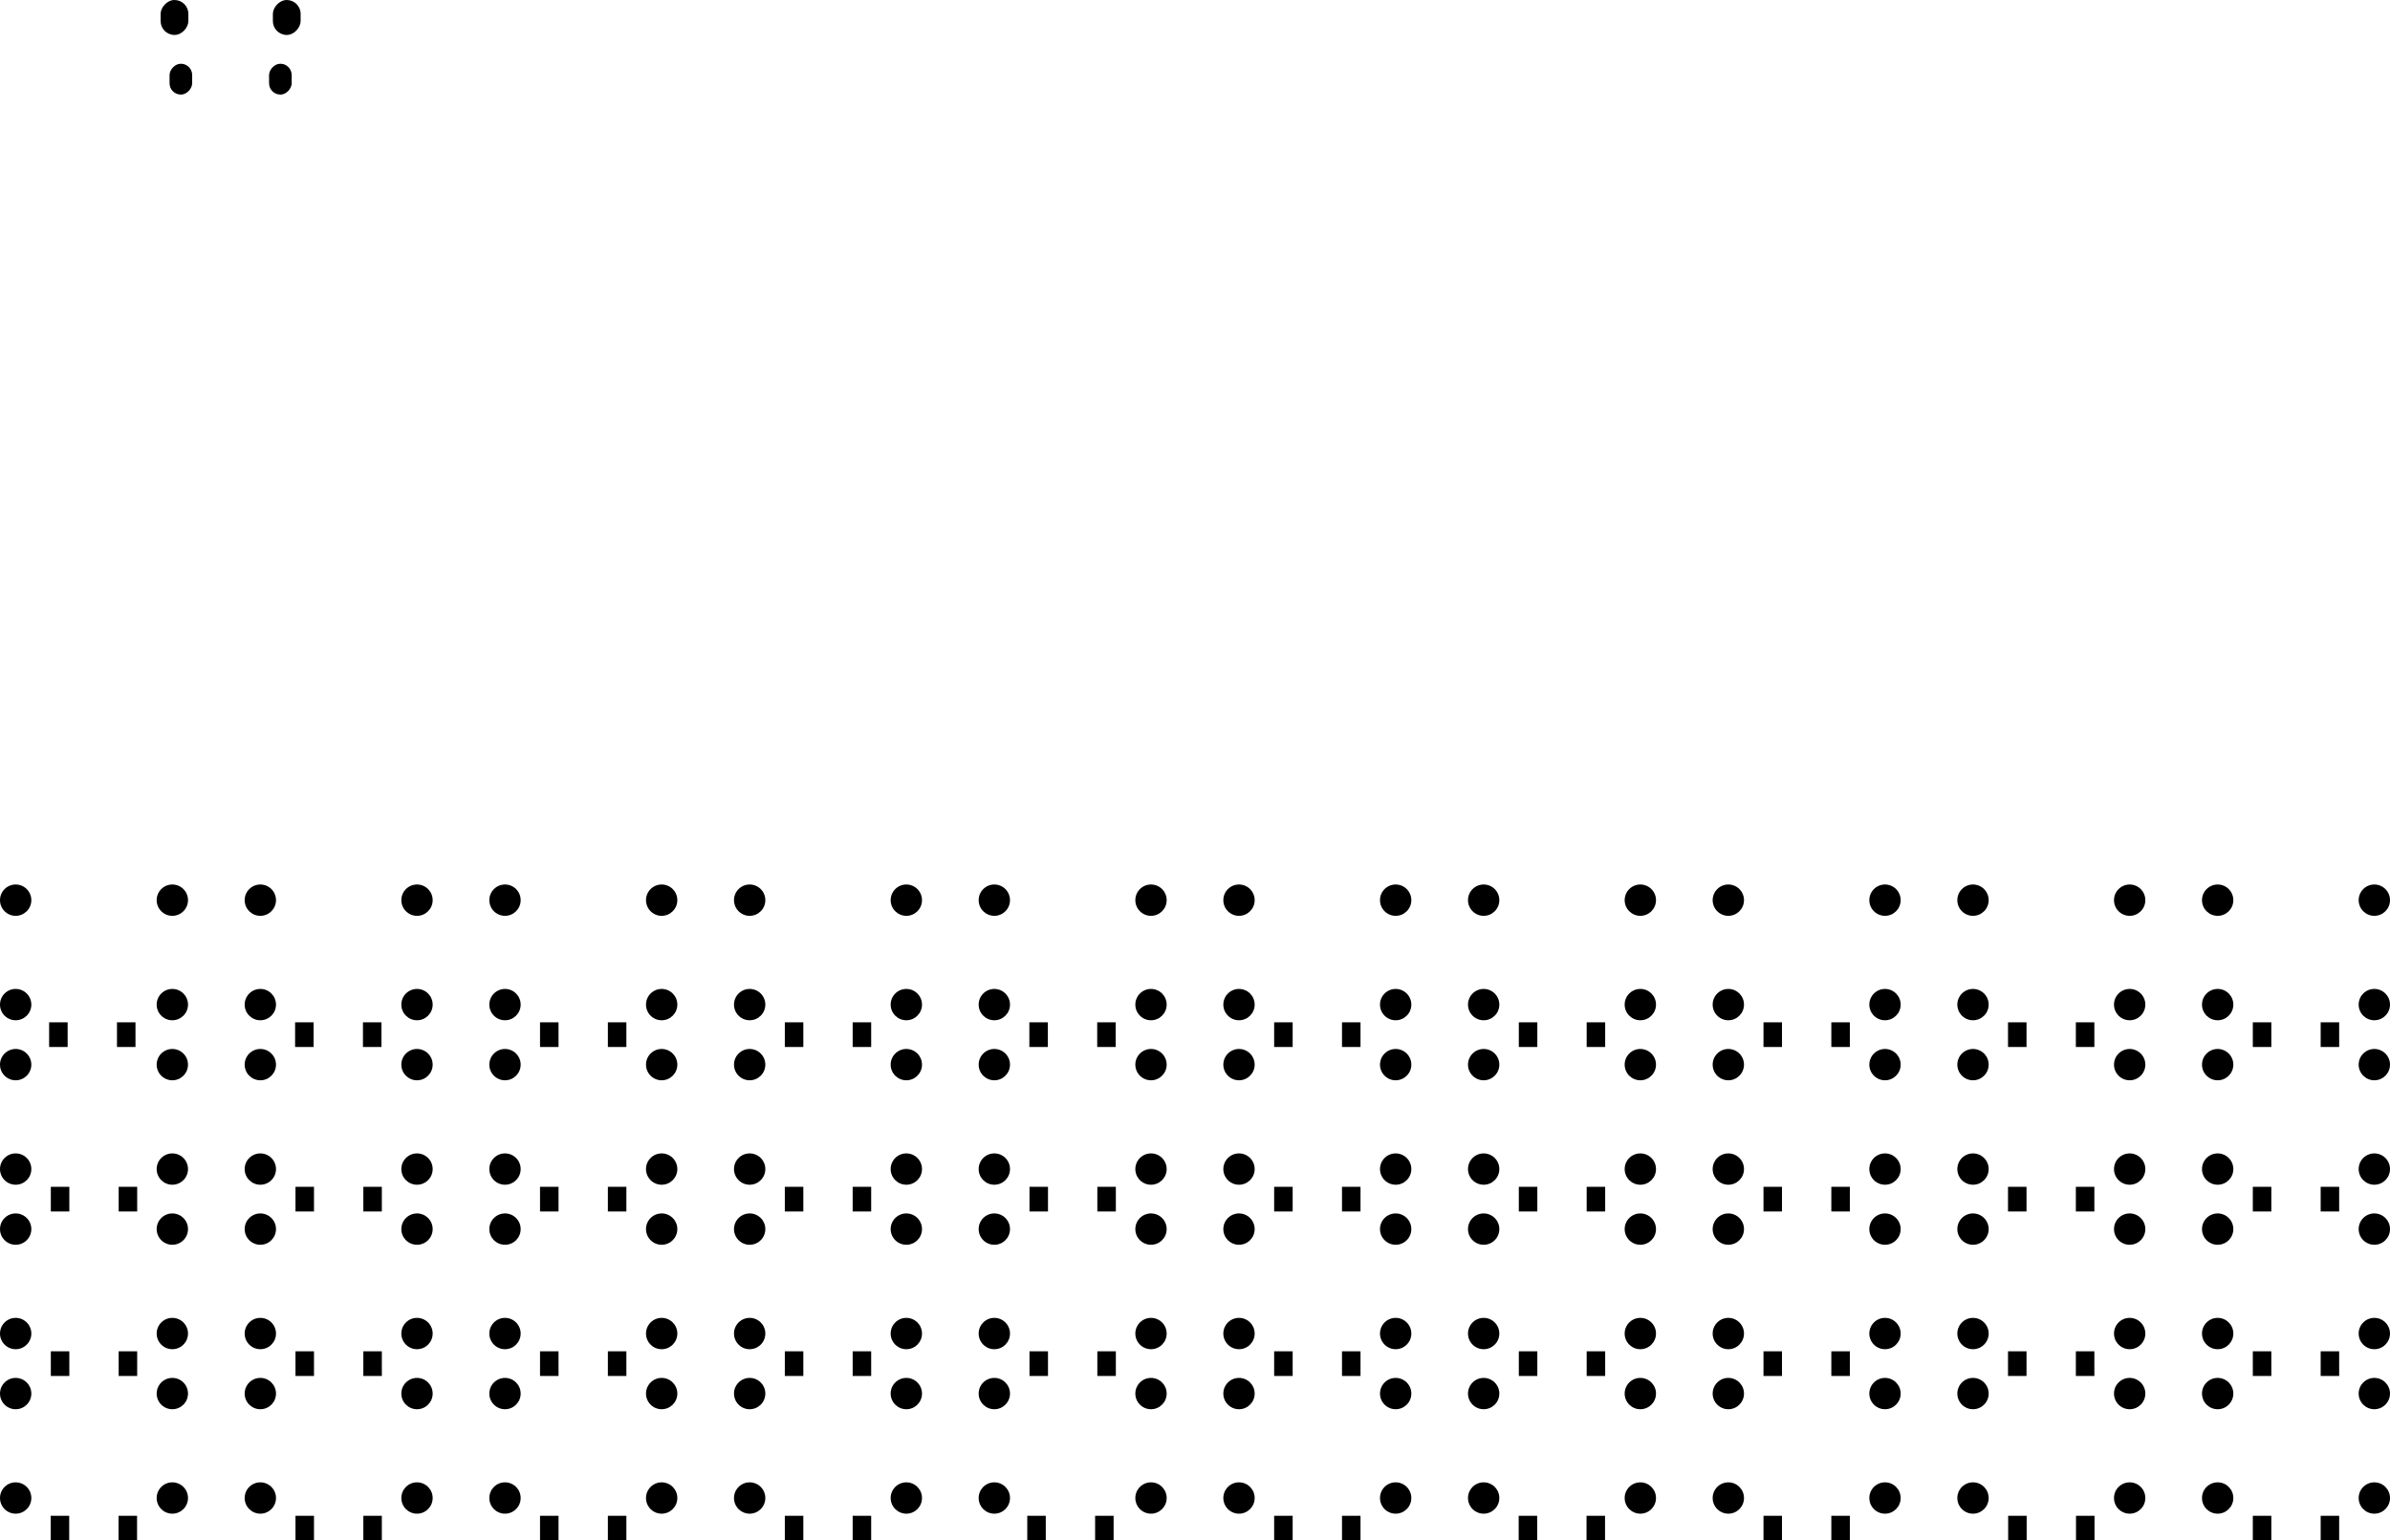 <svg version="1.1" xmlns="http://www.w3.org/2000/svg" xmlns:xlink="http://www.w3.org/1999/xlink" stroke-linecap="round" stroke-linejoin="round" stroke-width="0" fill-rule="evenodd" width="116.244mm" height="74.93mm" viewBox="85528 -140604.8 116244 74929.8" id="fBsFyK67S2hAaVSiUzU3"><defs><rect x="-675" y="-850" width="1350" height="1700" rx="675" ry="675" id="fBsFyK67S2hAaVSiUzU3_pad-10"/><rect x="-550" y="-750" width="1100" height="1500" rx="550" ry="550" id="fBsFyK67S2hAaVSiUzU3_pad-11"/><circle cx="0" cy="0" r="762" id="fBsFyK67S2hAaVSiUzU3_pad-12"/><rect x="-450" y="-600" width="900" height="1200" id="fBsFyK67S2hAaVSiUzU3_pad-13"/></defs><g transform="translate(0,-206279.8) scale(1,-1)" fill="currentColor" stroke="currentColor"><use xlink:href="#fBsFyK67S2hAaVSiUzU3_pad-10" x="99475" y="-66525"/><use xlink:href="#fBsFyK67S2hAaVSiUzU3_pad-11" x="94325" y="-69525"/><use xlink:href="#fBsFyK67S2hAaVSiUzU3_pad-10" x="94015" y="-66525"/><use xlink:href="#fBsFyK67S2hAaVSiUzU3_pad-11" x="99165" y="-69525"/><use xlink:href="#fBsFyK67S2hAaVSiUzU3_pad-12" x="110090" y="-138540"/><use xlink:href="#fBsFyK67S2hAaVSiUzU3_pad-12" x="117710" y="-138540"/><use xlink:href="#fBsFyK67S2hAaVSiUzU3_pad-12" x="117710" y="-133460"/><use xlink:href="#fBsFyK67S2hAaVSiUzU3_pad-12" x="110090" y="-133460"/><use xlink:href="#fBsFyK67S2hAaVSiUzU3_pad-12" x="201010" y="-130540"/><use xlink:href="#fBsFyK67S2hAaVSiUzU3_pad-12" x="193390" y="-130540"/><use xlink:href="#fBsFyK67S2hAaVSiUzU3_pad-12" x="201010" y="-125460"/><use xlink:href="#fBsFyK67S2hAaVSiUzU3_pad-12" x="193390" y="-125460"/><use xlink:href="#fBsFyK67S2hAaVSiUzU3_pad-12" x="93910" y="-117460"/><use xlink:href="#fBsFyK67S2hAaVSiUzU3_pad-12" x="86290" y="-117460"/><use xlink:href="#fBsFyK67S2hAaVSiUzU3_pad-12" x="86290" y="-122540"/><use xlink:href="#fBsFyK67S2hAaVSiUzU3_pad-12" x="93910" y="-122540"/><use xlink:href="#fBsFyK67S2hAaVSiUzU3_pad-12" x="177210" y="-122540"/><use xlink:href="#fBsFyK67S2hAaVSiUzU3_pad-12" x="169590" y="-122540"/><use xlink:href="#fBsFyK67S2hAaVSiUzU3_pad-12" x="169590" y="-117460"/><use xlink:href="#fBsFyK67S2hAaVSiUzU3_pad-12" x="177210" y="-117460"/><use xlink:href="#fBsFyK67S2hAaVSiUzU3_pad-12" x="93910" y="-114540"/><use xlink:href="#fBsFyK67S2hAaVSiUzU3_pad-12" x="86290" y="-114540"/><use xlink:href="#fBsFyK67S2hAaVSiUzU3_pad-12" x="86290" y="-109460"/><use xlink:href="#fBsFyK67S2hAaVSiUzU3_pad-12" x="93910" y="-109460"/><use xlink:href="#fBsFyK67S2hAaVSiUzU3_pad-12" x="93910" y="-133460"/><use xlink:href="#fBsFyK67S2hAaVSiUzU3_pad-12" x="86290" y="-133460"/><use xlink:href="#fBsFyK67S2hAaVSiUzU3_pad-12" x="93910" y="-138540"/><use xlink:href="#fBsFyK67S2hAaVSiUzU3_pad-12" x="86290" y="-138540"/><use xlink:href="#fBsFyK67S2hAaVSiUzU3_pad-12" x="105810" y="-138540"/><use xlink:href="#fBsFyK67S2hAaVSiUzU3_pad-12" x="98190" y="-138540"/><use xlink:href="#fBsFyK67S2hAaVSiUzU3_pad-12" x="98190" y="-133460"/><use xlink:href="#fBsFyK67S2hAaVSiUzU3_pad-12" x="105810" y="-133460"/><use xlink:href="#fBsFyK67S2hAaVSiUzU3_pad-12" x="189110" y="-109460"/><use xlink:href="#fBsFyK67S2hAaVSiUzU3_pad-12" x="181490" y="-109460"/><use xlink:href="#fBsFyK67S2hAaVSiUzU3_pad-12" x="181490" y="-114540"/><use xlink:href="#fBsFyK67S2hAaVSiUzU3_pad-12" x="189110" y="-114540"/><use xlink:href="#fBsFyK67S2hAaVSiUzU3_pad-12" x="157690" y="-122540"/><use xlink:href="#fBsFyK67S2hAaVSiUzU3_pad-12" x="165310" y="-122540"/><use xlink:href="#fBsFyK67S2hAaVSiUzU3_pad-12" x="165310" y="-117460"/><use xlink:href="#fBsFyK67S2hAaVSiUzU3_pad-12" x="157690" y="-117460"/><use xlink:href="#fBsFyK67S2hAaVSiUzU3_pad-12" x="105810" y="-122540"/><use xlink:href="#fBsFyK67S2hAaVSiUzU3_pad-12" x="98190" y="-122540"/><use xlink:href="#fBsFyK67S2hAaVSiUzU3_pad-12" x="105810" y="-117460"/><use xlink:href="#fBsFyK67S2hAaVSiUzU3_pad-12" x="98190" y="-117460"/><use xlink:href="#fBsFyK67S2hAaVSiUzU3_pad-12" x="141510" y="-109460"/><use xlink:href="#fBsFyK67S2hAaVSiUzU3_pad-12" x="133890" y="-109460"/><use xlink:href="#fBsFyK67S2hAaVSiUzU3_pad-12" x="133890" y="-114540"/><use xlink:href="#fBsFyK67S2hAaVSiUzU3_pad-12" x="141510" y="-114540"/><use xlink:href="#fBsFyK67S2hAaVSiUzU3_pad-12" x="117710" y="-130540"/><use xlink:href="#fBsFyK67S2hAaVSiUzU3_pad-12" x="110090" y="-130540"/><use xlink:href="#fBsFyK67S2hAaVSiUzU3_pad-12" x="117710" y="-125460"/><use xlink:href="#fBsFyK67S2hAaVSiUzU3_pad-12" x="110090" y="-125460"/><use xlink:href="#fBsFyK67S2hAaVSiUzU3_pad-12" x="133890" y="-138540"/><use xlink:href="#fBsFyK67S2hAaVSiUzU3_pad-12" x="141510" y="-138540"/><use xlink:href="#fBsFyK67S2hAaVSiUzU3_pad-12" x="141510" y="-133460"/><use xlink:href="#fBsFyK67S2hAaVSiUzU3_pad-12" x="133890" y="-133460"/><use xlink:href="#fBsFyK67S2hAaVSiUzU3_pad-12" x="117710" y="-122540"/><use xlink:href="#fBsFyK67S2hAaVSiUzU3_pad-12" x="110090" y="-122540"/><use xlink:href="#fBsFyK67S2hAaVSiUzU3_pad-12" x="117710" y="-117460"/><use xlink:href="#fBsFyK67S2hAaVSiUzU3_pad-12" x="110090" y="-117460"/><use xlink:href="#fBsFyK67S2hAaVSiUzU3_pad-12" x="145790" y="-130540"/><use xlink:href="#fBsFyK67S2hAaVSiUzU3_pad-12" x="153410" y="-130540"/><use xlink:href="#fBsFyK67S2hAaVSiUzU3_pad-12" x="153410" y="-125460"/><use xlink:href="#fBsFyK67S2hAaVSiUzU3_pad-12" x="145790" y="-125460"/><use xlink:href="#fBsFyK67S2hAaVSiUzU3_pad-12" x="129610" y="-138540"/><use xlink:href="#fBsFyK67S2hAaVSiUzU3_pad-12" x="121990" y="-138540"/><use xlink:href="#fBsFyK67S2hAaVSiUzU3_pad-12" x="121990" y="-133460"/><use xlink:href="#fBsFyK67S2hAaVSiUzU3_pad-12" x="129610" y="-133460"/><use xlink:href="#fBsFyK67S2hAaVSiUzU3_pad-12" x="189110" y="-138540"/><use xlink:href="#fBsFyK67S2hAaVSiUzU3_pad-12" x="181490" y="-138540"/><use xlink:href="#fBsFyK67S2hAaVSiUzU3_pad-12" x="189110" y="-133460"/><use xlink:href="#fBsFyK67S2hAaVSiUzU3_pad-12" x="181490" y="-133460"/><use xlink:href="#fBsFyK67S2hAaVSiUzU3_pad-12" x="165310" y="-138540"/><use xlink:href="#fBsFyK67S2hAaVSiUzU3_pad-12" x="157690" y="-138540"/><use xlink:href="#fBsFyK67S2hAaVSiUzU3_pad-12" x="157690" y="-133460"/><use xlink:href="#fBsFyK67S2hAaVSiUzU3_pad-12" x="165310" y="-133460"/><use xlink:href="#fBsFyK67S2hAaVSiUzU3_pad-12" x="121990" y="-122540"/><use xlink:href="#fBsFyK67S2hAaVSiUzU3_pad-12" x="129610" y="-122540"/><use xlink:href="#fBsFyK67S2hAaVSiUzU3_pad-12" x="121990" y="-117460"/><use xlink:href="#fBsFyK67S2hAaVSiUzU3_pad-12" x="129610" y="-117460"/><use xlink:href="#fBsFyK67S2hAaVSiUzU3_pad-12" x="157690" y="-114540"/><use xlink:href="#fBsFyK67S2hAaVSiUzU3_pad-12" x="165310" y="-114540"/><use xlink:href="#fBsFyK67S2hAaVSiUzU3_pad-12" x="157690" y="-109460"/><use xlink:href="#fBsFyK67S2hAaVSiUzU3_pad-12" x="165310" y="-109460"/><use xlink:href="#fBsFyK67S2hAaVSiUzU3_pad-12" x="86290" y="-125460"/><use xlink:href="#fBsFyK67S2hAaVSiUzU3_pad-12" x="93910" y="-125460"/><use xlink:href="#fBsFyK67S2hAaVSiUzU3_pad-12" x="93910" y="-130540"/><use xlink:href="#fBsFyK67S2hAaVSiUzU3_pad-12" x="86290" y="-130540"/><use xlink:href="#fBsFyK67S2hAaVSiUzU3_pad-12" x="201010" y="-114540"/><use xlink:href="#fBsFyK67S2hAaVSiUzU3_pad-12" x="193390" y="-114540"/><use xlink:href="#fBsFyK67S2hAaVSiUzU3_pad-12" x="193390" y="-109460"/><use xlink:href="#fBsFyK67S2hAaVSiUzU3_pad-12" x="201010" y="-109460"/><use xlink:href="#fBsFyK67S2hAaVSiUzU3_pad-12" x="153410" y="-122540"/><use xlink:href="#fBsFyK67S2hAaVSiUzU3_pad-12" x="145790" y="-122540"/><use xlink:href="#fBsFyK67S2hAaVSiUzU3_pad-12" x="145790" y="-117460"/><use xlink:href="#fBsFyK67S2hAaVSiUzU3_pad-12" x="153410" y="-117460"/><use xlink:href="#fBsFyK67S2hAaVSiUzU3_pad-12" x="181490" y="-117460"/><use xlink:href="#fBsFyK67S2hAaVSiUzU3_pad-12" x="189110" y="-117460"/><use xlink:href="#fBsFyK67S2hAaVSiUzU3_pad-12" x="181490" y="-122540"/><use xlink:href="#fBsFyK67S2hAaVSiUzU3_pad-12" x="189110" y="-122540"/><use xlink:href="#fBsFyK67S2hAaVSiUzU3_pad-12" x="169590" y="-130540"/><use xlink:href="#fBsFyK67S2hAaVSiUzU3_pad-12" x="177210" y="-130540"/><use xlink:href="#fBsFyK67S2hAaVSiUzU3_pad-12" x="169590" y="-125460"/><use xlink:href="#fBsFyK67S2hAaVSiUzU3_pad-12" x="177210" y="-125460"/><use xlink:href="#fBsFyK67S2hAaVSiUzU3_pad-12" x="153410" y="-109460"/><use xlink:href="#fBsFyK67S2hAaVSiUzU3_pad-12" x="145790" y="-109460"/><use xlink:href="#fBsFyK67S2hAaVSiUzU3_pad-12" x="145790" y="-114540"/><use xlink:href="#fBsFyK67S2hAaVSiUzU3_pad-12" x="153410" y="-114540"/><use xlink:href="#fBsFyK67S2hAaVSiUzU3_pad-12" x="201010" y="-122540"/><use xlink:href="#fBsFyK67S2hAaVSiUzU3_pad-12" x="193390" y="-122540"/><use xlink:href="#fBsFyK67S2hAaVSiUzU3_pad-12" x="201010" y="-117460"/><use xlink:href="#fBsFyK67S2hAaVSiUzU3_pad-12" x="193390" y="-117460"/><use xlink:href="#fBsFyK67S2hAaVSiUzU3_pad-12" x="177210" y="-138540"/><use xlink:href="#fBsFyK67S2hAaVSiUzU3_pad-12" x="169590" y="-138540"/><use xlink:href="#fBsFyK67S2hAaVSiUzU3_pad-12" x="177210" y="-133460"/><use xlink:href="#fBsFyK67S2hAaVSiUzU3_pad-12" x="169590" y="-133460"/><use xlink:href="#fBsFyK67S2hAaVSiUzU3_pad-12" x="105810" y="-130540"/><use xlink:href="#fBsFyK67S2hAaVSiUzU3_pad-12" x="98190" y="-130540"/><use xlink:href="#fBsFyK67S2hAaVSiUzU3_pad-12" x="98190" y="-125460"/><use xlink:href="#fBsFyK67S2hAaVSiUzU3_pad-12" x="105810" y="-125460"/><use xlink:href="#fBsFyK67S2hAaVSiUzU3_pad-12" x="117710" y="-114540"/><use xlink:href="#fBsFyK67S2hAaVSiUzU3_pad-12" x="110090" y="-114540"/><use xlink:href="#fBsFyK67S2hAaVSiUzU3_pad-12" x="117710" y="-109460"/><use xlink:href="#fBsFyK67S2hAaVSiUzU3_pad-12" x="110090" y="-109460"/><use xlink:href="#fBsFyK67S2hAaVSiUzU3_pad-12" x="121990" y="-114540"/><use xlink:href="#fBsFyK67S2hAaVSiUzU3_pad-12" x="129610" y="-114540"/><use xlink:href="#fBsFyK67S2hAaVSiUzU3_pad-12" x="129610" y="-109460"/><use xlink:href="#fBsFyK67S2hAaVSiUzU3_pad-12" x="121990" y="-109460"/><use xlink:href="#fBsFyK67S2hAaVSiUzU3_pad-12" x="133890" y="-122540"/><use xlink:href="#fBsFyK67S2hAaVSiUzU3_pad-12" x="141510" y="-122540"/><use xlink:href="#fBsFyK67S2hAaVSiUzU3_pad-12" x="141510" y="-117460"/><use xlink:href="#fBsFyK67S2hAaVSiUzU3_pad-12" x="133890" y="-117460"/><use xlink:href="#fBsFyK67S2hAaVSiUzU3_pad-12" x="129610" y="-130540"/><use xlink:href="#fBsFyK67S2hAaVSiUzU3_pad-12" x="121990" y="-130540"/><use xlink:href="#fBsFyK67S2hAaVSiUzU3_pad-12" x="129610" y="-125460"/><use xlink:href="#fBsFyK67S2hAaVSiUzU3_pad-12" x="121990" y="-125460"/><use xlink:href="#fBsFyK67S2hAaVSiUzU3_pad-12" x="105810" y="-114540"/><use xlink:href="#fBsFyK67S2hAaVSiUzU3_pad-12" x="98190" y="-114540"/><use xlink:href="#fBsFyK67S2hAaVSiUzU3_pad-12" x="98190" y="-109460"/><use xlink:href="#fBsFyK67S2hAaVSiUzU3_pad-12" x="105810" y="-109460"/><use xlink:href="#fBsFyK67S2hAaVSiUzU3_pad-12" x="189110" y="-130540"/><use xlink:href="#fBsFyK67S2hAaVSiUzU3_pad-12" x="181490" y="-130540"/><use xlink:href="#fBsFyK67S2hAaVSiUzU3_pad-12" x="189110" y="-125460"/><use xlink:href="#fBsFyK67S2hAaVSiUzU3_pad-12" x="181490" y="-125460"/><use xlink:href="#fBsFyK67S2hAaVSiUzU3_pad-12" x="157690" y="-130540"/><use xlink:href="#fBsFyK67S2hAaVSiUzU3_pad-12" x="165310" y="-130540"/><use xlink:href="#fBsFyK67S2hAaVSiUzU3_pad-12" x="165310" y="-125460"/><use xlink:href="#fBsFyK67S2hAaVSiUzU3_pad-12" x="157690" y="-125460"/><use xlink:href="#fBsFyK67S2hAaVSiUzU3_pad-12" x="153410" y="-138540"/><use xlink:href="#fBsFyK67S2hAaVSiUzU3_pad-12" x="145790" y="-138540"/><use xlink:href="#fBsFyK67S2hAaVSiUzU3_pad-12" x="153410" y="-133460"/><use xlink:href="#fBsFyK67S2hAaVSiUzU3_pad-12" x="145790" y="-133460"/><use xlink:href="#fBsFyK67S2hAaVSiUzU3_pad-12" x="169590" y="-114540"/><use xlink:href="#fBsFyK67S2hAaVSiUzU3_pad-12" x="177210" y="-114540"/><use xlink:href="#fBsFyK67S2hAaVSiUzU3_pad-12" x="177210" y="-109460"/><use xlink:href="#fBsFyK67S2hAaVSiUzU3_pad-12" x="169590" y="-109460"/><use xlink:href="#fBsFyK67S2hAaVSiUzU3_pad-12" x="201010" y="-138540"/><use xlink:href="#fBsFyK67S2hAaVSiUzU3_pad-12" x="193390" y="-138540"/><use xlink:href="#fBsFyK67S2hAaVSiUzU3_pad-12" x="201010" y="-133460"/><use xlink:href="#fBsFyK67S2hAaVSiUzU3_pad-12" x="193390" y="-133460"/><use xlink:href="#fBsFyK67S2hAaVSiUzU3_pad-12" x="141510" y="-130540"/><use xlink:href="#fBsFyK67S2hAaVSiUzU3_pad-12" x="133890" y="-130540"/><use xlink:href="#fBsFyK67S2hAaVSiUzU3_pad-12" x="133890" y="-125460"/><use xlink:href="#fBsFyK67S2hAaVSiUzU3_pad-12" x="141510" y="-125460"/><use xlink:href="#fBsFyK67S2hAaVSiUzU3_pad-13" x="159850" y="-124002.8"/><use xlink:href="#fBsFyK67S2hAaVSiUzU3_pad-13" x="163150" y="-124002.8"/><use xlink:href="#fBsFyK67S2hAaVSiUzU3_pad-13" x="183643" y="-132003.8"/><use xlink:href="#fBsFyK67S2hAaVSiUzU3_pad-13" x="186943" y="-132003.8"/><use xlink:href="#fBsFyK67S2hAaVSiUzU3_pad-13" x="147950" y="-116001.8"/><use xlink:href="#fBsFyK67S2hAaVSiUzU3_pad-13" x="151250" y="-116001.8"/><use xlink:href="#fBsFyK67S2hAaVSiUzU3_pad-13" x="171750" y="-132003.8"/><use xlink:href="#fBsFyK67S2hAaVSiUzU3_pad-13" x="175050" y="-132003.8"/><use xlink:href="#fBsFyK67S2hAaVSiUzU3_pad-13" x="195550" y="-140004.8"/><use xlink:href="#fBsFyK67S2hAaVSiUzU3_pad-13" x="198850" y="-140004.8"/><use xlink:href="#fBsFyK67S2hAaVSiUzU3_pad-13" x="112243.6" y="-124002.8"/><use xlink:href="#fBsFyK67S2hAaVSiUzU3_pad-13" x="115543.6" y="-124002.8"/><use xlink:href="#fBsFyK67S2hAaVSiUzU3_pad-13" x="100350" y="-140004.8"/><use xlink:href="#fBsFyK67S2hAaVSiUzU3_pad-13" x="103650" y="-140004.8"/><use xlink:href="#fBsFyK67S2hAaVSiUzU3_pad-13" x="135941.8" y="-140004.8"/><use xlink:href="#fBsFyK67S2hAaVSiUzU3_pad-13" x="139241.8" y="-140004.8"/><use xlink:href="#fBsFyK67S2hAaVSiUzU3_pad-13" x="171750" y="-124002.8"/><use xlink:href="#fBsFyK67S2hAaVSiUzU3_pad-13" x="175050" y="-124002.8"/><use xlink:href="#fBsFyK67S2hAaVSiUzU3_pad-13" x="159843.2" y="-140004.8"/><use xlink:href="#fBsFyK67S2hAaVSiUzU3_pad-13" x="163143.2" y="-140004.8"/><use xlink:href="#fBsFyK67S2hAaVSiUzU3_pad-13" x="124150" y="-116001.8"/><use xlink:href="#fBsFyK67S2hAaVSiUzU3_pad-13" x="127450" y="-116001.8"/><use xlink:href="#fBsFyK67S2hAaVSiUzU3_pad-13" x="88450" y="-132003.8"/><use xlink:href="#fBsFyK67S2hAaVSiUzU3_pad-13" x="91750" y="-132003.8"/><use xlink:href="#fBsFyK67S2hAaVSiUzU3_pad-13" x="183643" y="-116001.8"/><use xlink:href="#fBsFyK67S2hAaVSiUzU3_pad-13" x="186943" y="-116001.8"/><use xlink:href="#fBsFyK67S2hAaVSiUzU3_pad-13" x="88443.8" y="-140004.8"/><use xlink:href="#fBsFyK67S2hAaVSiUzU3_pad-13" x="91743.8" y="-140004.8"/><use xlink:href="#fBsFyK67S2hAaVSiUzU3_pad-13" x="88450" y="-124002.8"/><use xlink:href="#fBsFyK67S2hAaVSiUzU3_pad-13" x="91750" y="-124002.8"/><use xlink:href="#fBsFyK67S2hAaVSiUzU3_pad-13" x="159850" y="-116001.8"/><use xlink:href="#fBsFyK67S2hAaVSiUzU3_pad-13" x="163150" y="-116001.8"/><use xlink:href="#fBsFyK67S2hAaVSiUzU3_pad-13" x="195550" y="-132003.8"/><use xlink:href="#fBsFyK67S2hAaVSiUzU3_pad-13" x="198850" y="-132003.8"/><use xlink:href="#fBsFyK67S2hAaVSiUzU3_pad-13" x="183650" y="-140004.8"/><use xlink:href="#fBsFyK67S2hAaVSiUzU3_pad-13" x="186950" y="-140004.8"/><use xlink:href="#fBsFyK67S2hAaVSiUzU3_pad-13" x="195550" y="-116001.8"/><use xlink:href="#fBsFyK67S2hAaVSiUzU3_pad-13" x="198850" y="-116001.8"/><use xlink:href="#fBsFyK67S2hAaVSiUzU3_pad-13" x="136050" y="-132003.8"/><use xlink:href="#fBsFyK67S2hAaVSiUzU3_pad-13" x="139350" y="-132003.8"/><use xlink:href="#fBsFyK67S2hAaVSiUzU3_pad-13" x="100350" y="-124002.8"/><use xlink:href="#fBsFyK67S2hAaVSiUzU3_pad-13" x="103650" y="-124002.8"/><use xlink:href="#fBsFyK67S2hAaVSiUzU3_pad-13" x="159850" y="-132003.8"/><use xlink:href="#fBsFyK67S2hAaVSiUzU3_pad-13" x="163150" y="-132003.8"/><use xlink:href="#fBsFyK67S2hAaVSiUzU3_pad-13" x="136043.4" y="-116001.8"/><use xlink:href="#fBsFyK67S2hAaVSiUzU3_pad-13" x="139343.4" y="-116001.8"/><use xlink:href="#fBsFyK67S2hAaVSiUzU3_pad-13" x="124150" y="-132003.8"/><use xlink:href="#fBsFyK67S2hAaVSiUzU3_pad-13" x="127450" y="-132003.8"/><use xlink:href="#fBsFyK67S2hAaVSiUzU3_pad-13" x="147950" y="-132003.8"/><use xlink:href="#fBsFyK67S2hAaVSiUzU3_pad-13" x="151250" y="-132003.8"/><use xlink:href="#fBsFyK67S2hAaVSiUzU3_pad-13" x="100331" y="-116001.8"/><use xlink:href="#fBsFyK67S2hAaVSiUzU3_pad-13" x="103631" y="-116001.8"/><use xlink:href="#fBsFyK67S2hAaVSiUzU3_pad-13" x="171750" y="-140004.8"/><use xlink:href="#fBsFyK67S2hAaVSiUzU3_pad-13" x="175050" y="-140004.8"/><use xlink:href="#fBsFyK67S2hAaVSiUzU3_pad-13" x="112243.6" y="-132003.8"/><use xlink:href="#fBsFyK67S2hAaVSiUzU3_pad-13" x="115543.6" y="-132003.8"/><use xlink:href="#fBsFyK67S2hAaVSiUzU3_pad-13" x="147950" y="-140004.8"/><use xlink:href="#fBsFyK67S2hAaVSiUzU3_pad-13" x="151250" y="-140004.8"/><use xlink:href="#fBsFyK67S2hAaVSiUzU3_pad-13" x="171750" y="-116001.8"/><use xlink:href="#fBsFyK67S2hAaVSiUzU3_pad-13" x="175050" y="-116001.8"/><use xlink:href="#fBsFyK67S2hAaVSiUzU3_pad-13" x="88367.6" y="-116001.8"/><use xlink:href="#fBsFyK67S2hAaVSiUzU3_pad-13" x="91667.6" y="-116001.8"/><use xlink:href="#fBsFyK67S2hAaVSiUzU3_pad-13" x="124150" y="-124002.8"/><use xlink:href="#fBsFyK67S2hAaVSiUzU3_pad-13" x="127450" y="-124002.8"/><use xlink:href="#fBsFyK67S2hAaVSiUzU3_pad-13" x="183643" y="-124002.8"/><use xlink:href="#fBsFyK67S2hAaVSiUzU3_pad-13" x="186943" y="-124002.8"/><use xlink:href="#fBsFyK67S2hAaVSiUzU3_pad-13" x="195550" y="-124002.8"/><use xlink:href="#fBsFyK67S2hAaVSiUzU3_pad-13" x="198850" y="-124002.8"/><use xlink:href="#fBsFyK67S2hAaVSiUzU3_pad-13" x="136050" y="-124002.8"/><use xlink:href="#fBsFyK67S2hAaVSiUzU3_pad-13" x="139350" y="-124002.8"/><use xlink:href="#fBsFyK67S2hAaVSiUzU3_pad-13" x="147950" y="-124002.8"/><use xlink:href="#fBsFyK67S2hAaVSiUzU3_pad-13" x="151250" y="-124002.8"/><use xlink:href="#fBsFyK67S2hAaVSiUzU3_pad-13" x="112243.6" y="-140004.8"/><use xlink:href="#fBsFyK67S2hAaVSiUzU3_pad-13" x="115543.6" y="-140004.8"/><use xlink:href="#fBsFyK67S2hAaVSiUzU3_pad-13" x="100350" y="-132003.8"/><use xlink:href="#fBsFyK67S2hAaVSiUzU3_pad-13" x="103650" y="-132003.8"/><use xlink:href="#fBsFyK67S2hAaVSiUzU3_pad-13" x="124150" y="-140004.8"/><use xlink:href="#fBsFyK67S2hAaVSiUzU3_pad-13" x="127450" y="-140004.8"/><use xlink:href="#fBsFyK67S2hAaVSiUzU3_pad-13" x="112243.6" y="-116001.8"/><use xlink:href="#fBsFyK67S2hAaVSiUzU3_pad-13" x="115543.6" y="-116001.8"/></g></svg>